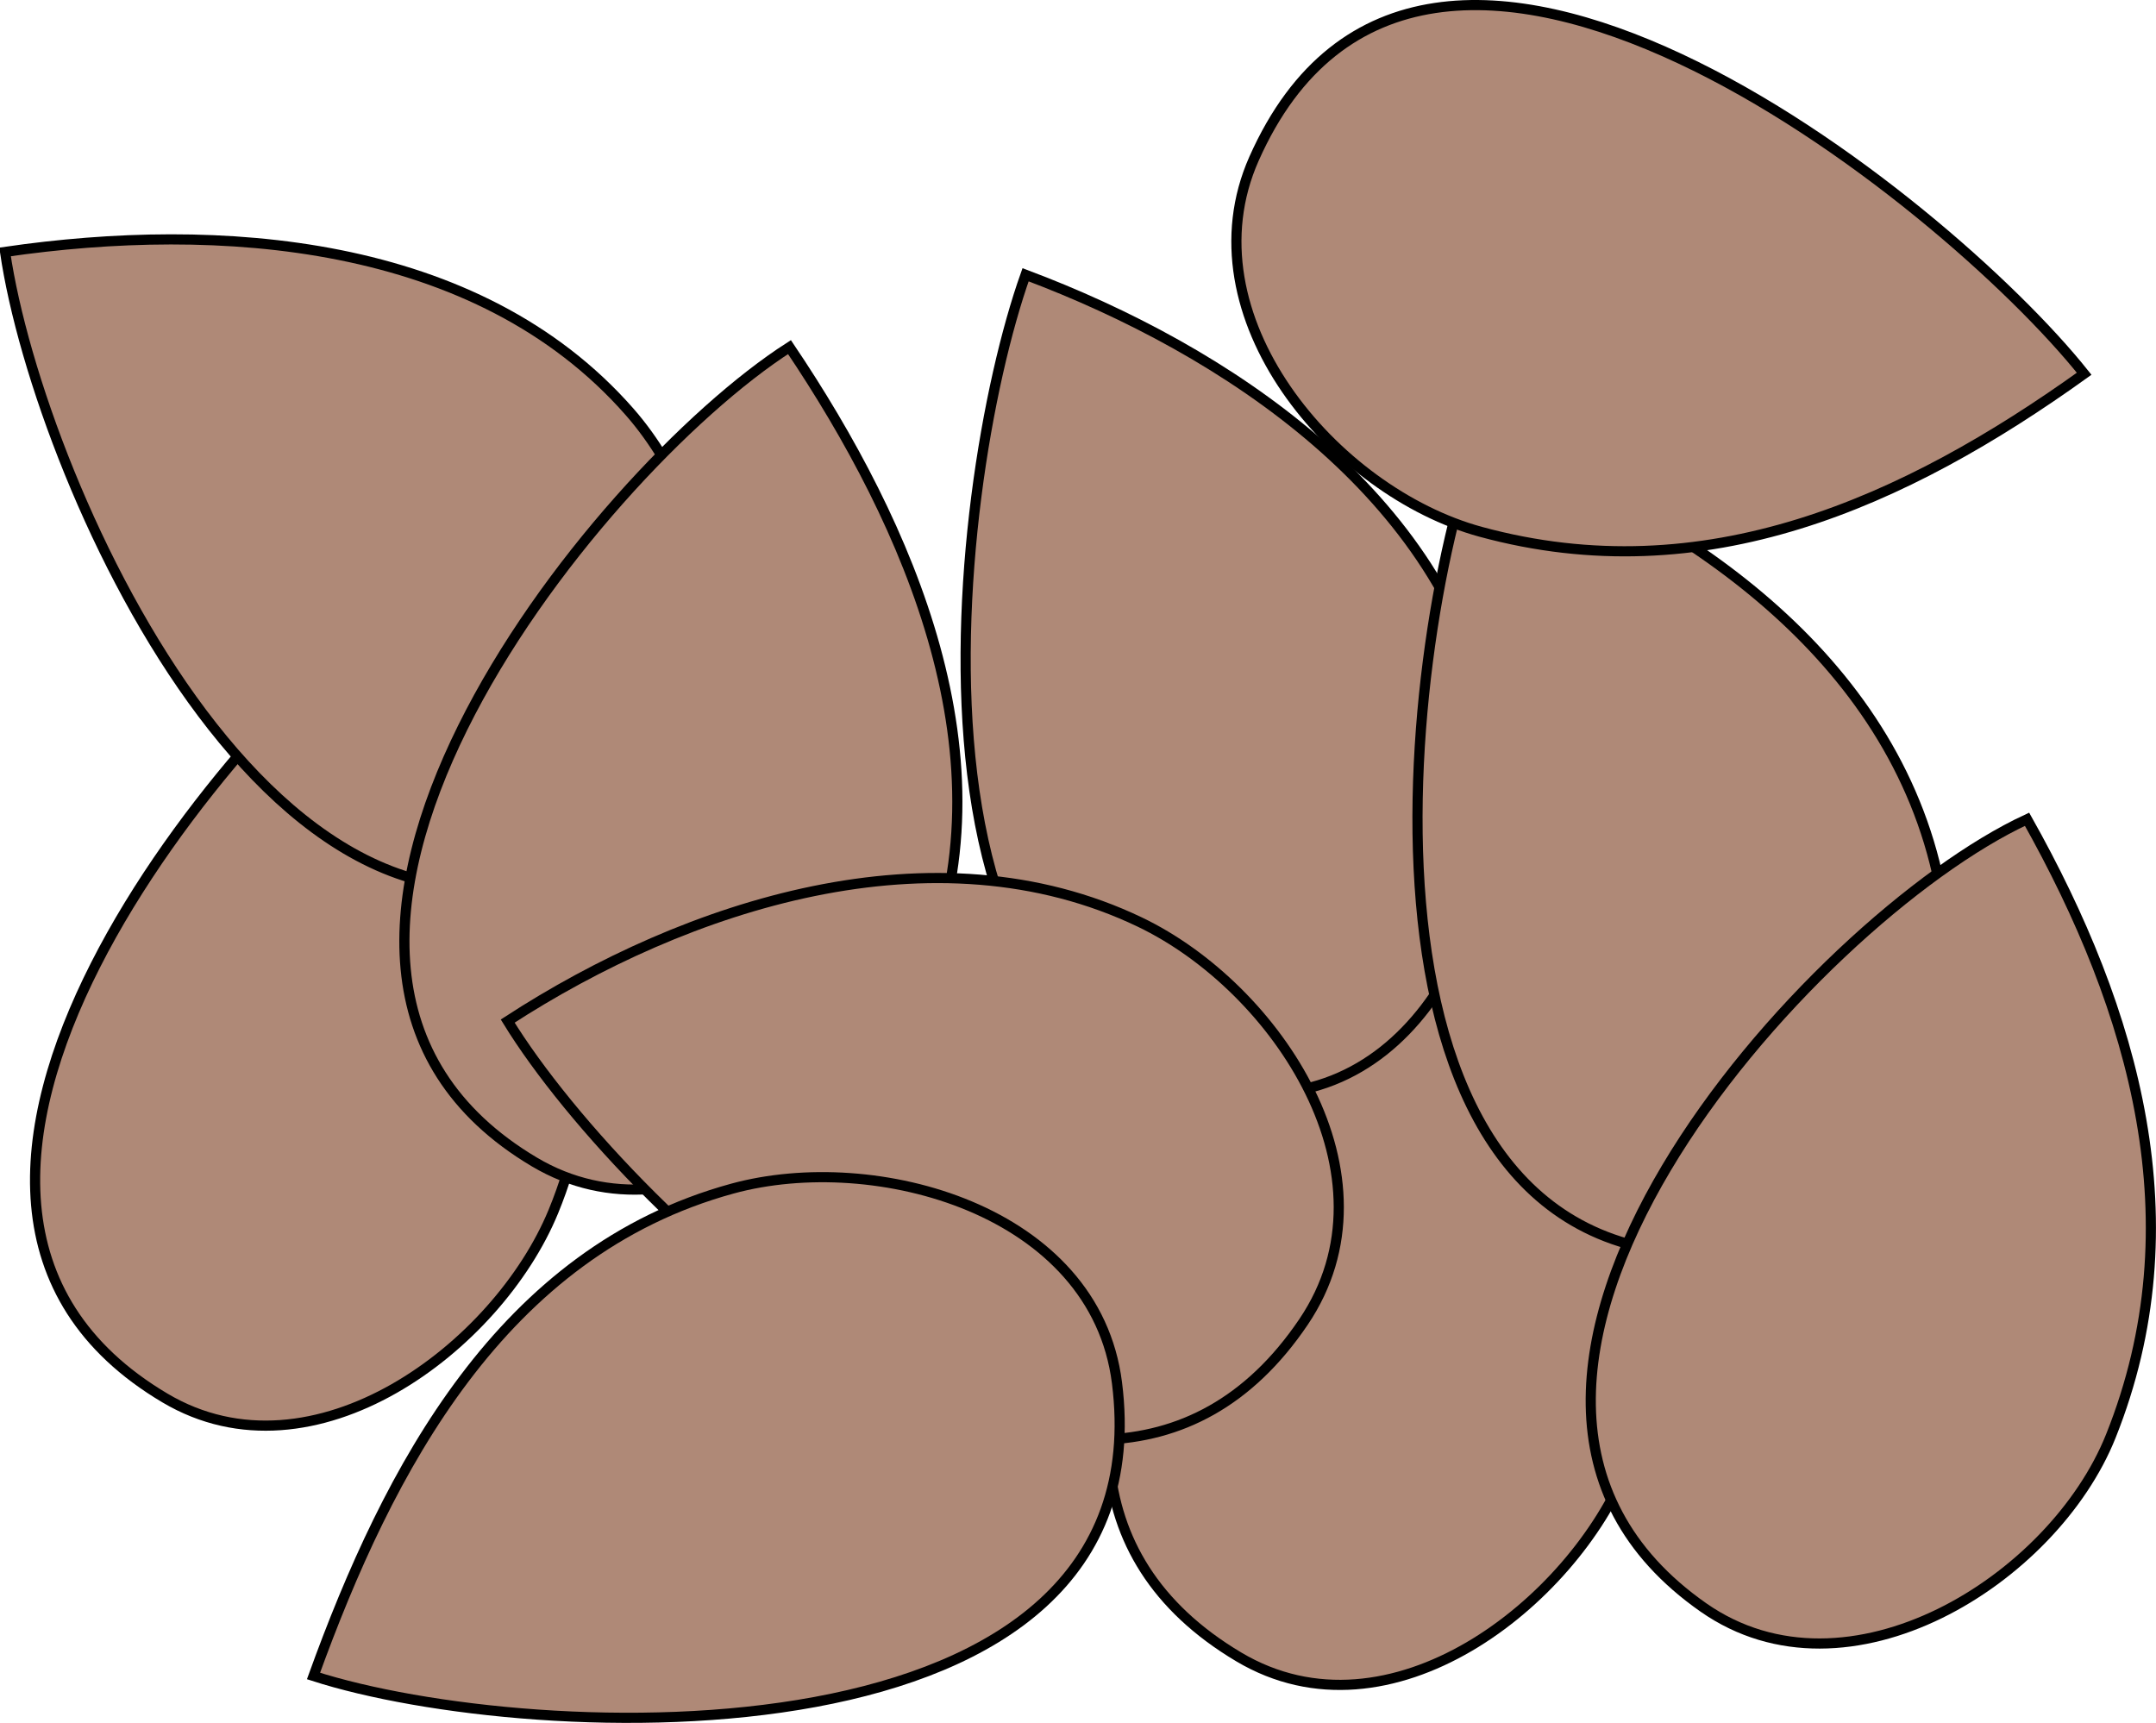 <svg xmlns="http://www.w3.org/2000/svg" xmlns:xlink="http://www.w3.org/1999/xlink" version="1.1" id="Layer_1" x="0px" y="0px" enable-background="new 0 0 822.05 841.89" xml:space="preserve" viewBox="198.16 249.77 424.65 339.36">
<path fill-rule="evenodd" clip-rule="evenodd" fill="#AF8977" stroke="#000000" stroke-width="2" stroke-linecap="square" stroke-miterlimit="10" d="  M280.908,364.64c-37.153,26.059-116.635,121.13-50.25,160.5c29.242,17.343,65.491-9.994,76.5-36.75  C324.308,446.712,306.464,398.565,280.908,364.64z"/>
<path fill-rule="evenodd" clip-rule="evenodd" fill="#AF8977" stroke="#000000" stroke-width="2" stroke-linecap="square" stroke-miterlimit="10" d="  M199.158,299.39c6.75,46.162,56.384,157.451,121.5,116.25c28.705-18.163,21.038-62.473,1.5-84.75  C292.091,296.606,240.992,293.302,199.158,299.39z"/>
<path fill-rule="evenodd" clip-rule="evenodd" fill="#AF8977" stroke="#000000" stroke-width="2" stroke-linecap="square" stroke-miterlimit="10" d="  M353.658,318.14c-38.939,24.972-115.968,121.445-50.25,160.5c29.247,17.381,65.12-10.059,76.5-36.75  C397.886,399.722,377.199,353.073,353.658,318.14z"/>
<path fill-rule="evenodd" clip-rule="evenodd" fill="#AF8977" stroke="#000000" stroke-width="2" stroke-linecap="square" stroke-miterlimit="10" d="  M492.412,415.64c-37.158,26.062-116.878,120.871-50.25,160.5c29.722,17.679,65.675-10.555,76.5-37.5  C535.163,497.569,518.875,448.657,492.412,415.64z"/>
<path fill-rule="evenodd" clip-rule="evenodd" fill="#AF8977" stroke="#000000" stroke-width="2" stroke-linecap="square" stroke-miterlimit="10" d="  M400.158,303.89c-15.079,42.42-29.201,166.101,48.754,161.25c33.924-2.111,48.393-45.352,42.75-73.5  C482.759,347.221,439.617,318.704,400.158,303.89z"/>
<path fill-rule="evenodd" clip-rule="evenodd" fill="#AF8977" stroke="#000000" stroke-width="2" stroke-linecap="square" stroke-miterlimit="10" d="  M298.158,450.89c23.805,38.767,113.572,123.243,156.754,59.25c19.393-28.738-5.274-65.826-32.25-78.75  C382.245,412.027,333.419,427.963,298.158,450.89z"/>
<path fill-rule="evenodd" clip-rule="evenodd" fill="#AF8977" stroke="#000000" stroke-width="2" stroke-linecap="square" stroke-miterlimit="10" d="  M259.908,579.89c42.848,13.818,167.949,19.07,158.254-57.75c-4.303-34.09-47.609-45.946-75.754-38.25  C297.03,496.299,274.641,539.128,259.908,579.89z"/>
<path fill-rule="evenodd" clip-rule="evenodd" fill="#AF8977" stroke="#000000" stroke-width="2" stroke-linecap="square" stroke-miterlimit="10" d="  M489.412,336.14c-15.962,43.141-28.746,165.026,48.75,160.5c34.766-2.03,47.808-44.043,42-72.75  C571.052,378.86,529.682,351.263,489.412,336.14z"/>
<path fill-rule="evenodd" clip-rule="evenodd" fill="#AF8977" stroke="#000000" stroke-width="2" stroke-linecap="square" stroke-miterlimit="10" d="  M597.412,411.14c-42.449,19.66-125.782,111.844-63.75,155.25c28.43,19.894,68.915-5.413,80.25-33.75  C630.664,490.76,618.658,448.942,597.412,411.14z"/>
<path fill-rule="evenodd" clip-rule="evenodd" fill="#AF8977" stroke="#000000" stroke-width="2" stroke-linecap="square" stroke-miterlimit="10" d="  M608.662,323.39c-27.544-34.554-130.387-116.879-163.5-42.375c-13.758,30.954,15.805,65.64,44.625,73.5  C533.862,366.536,573.304,348.753,608.662,323.39z"/>
</svg>